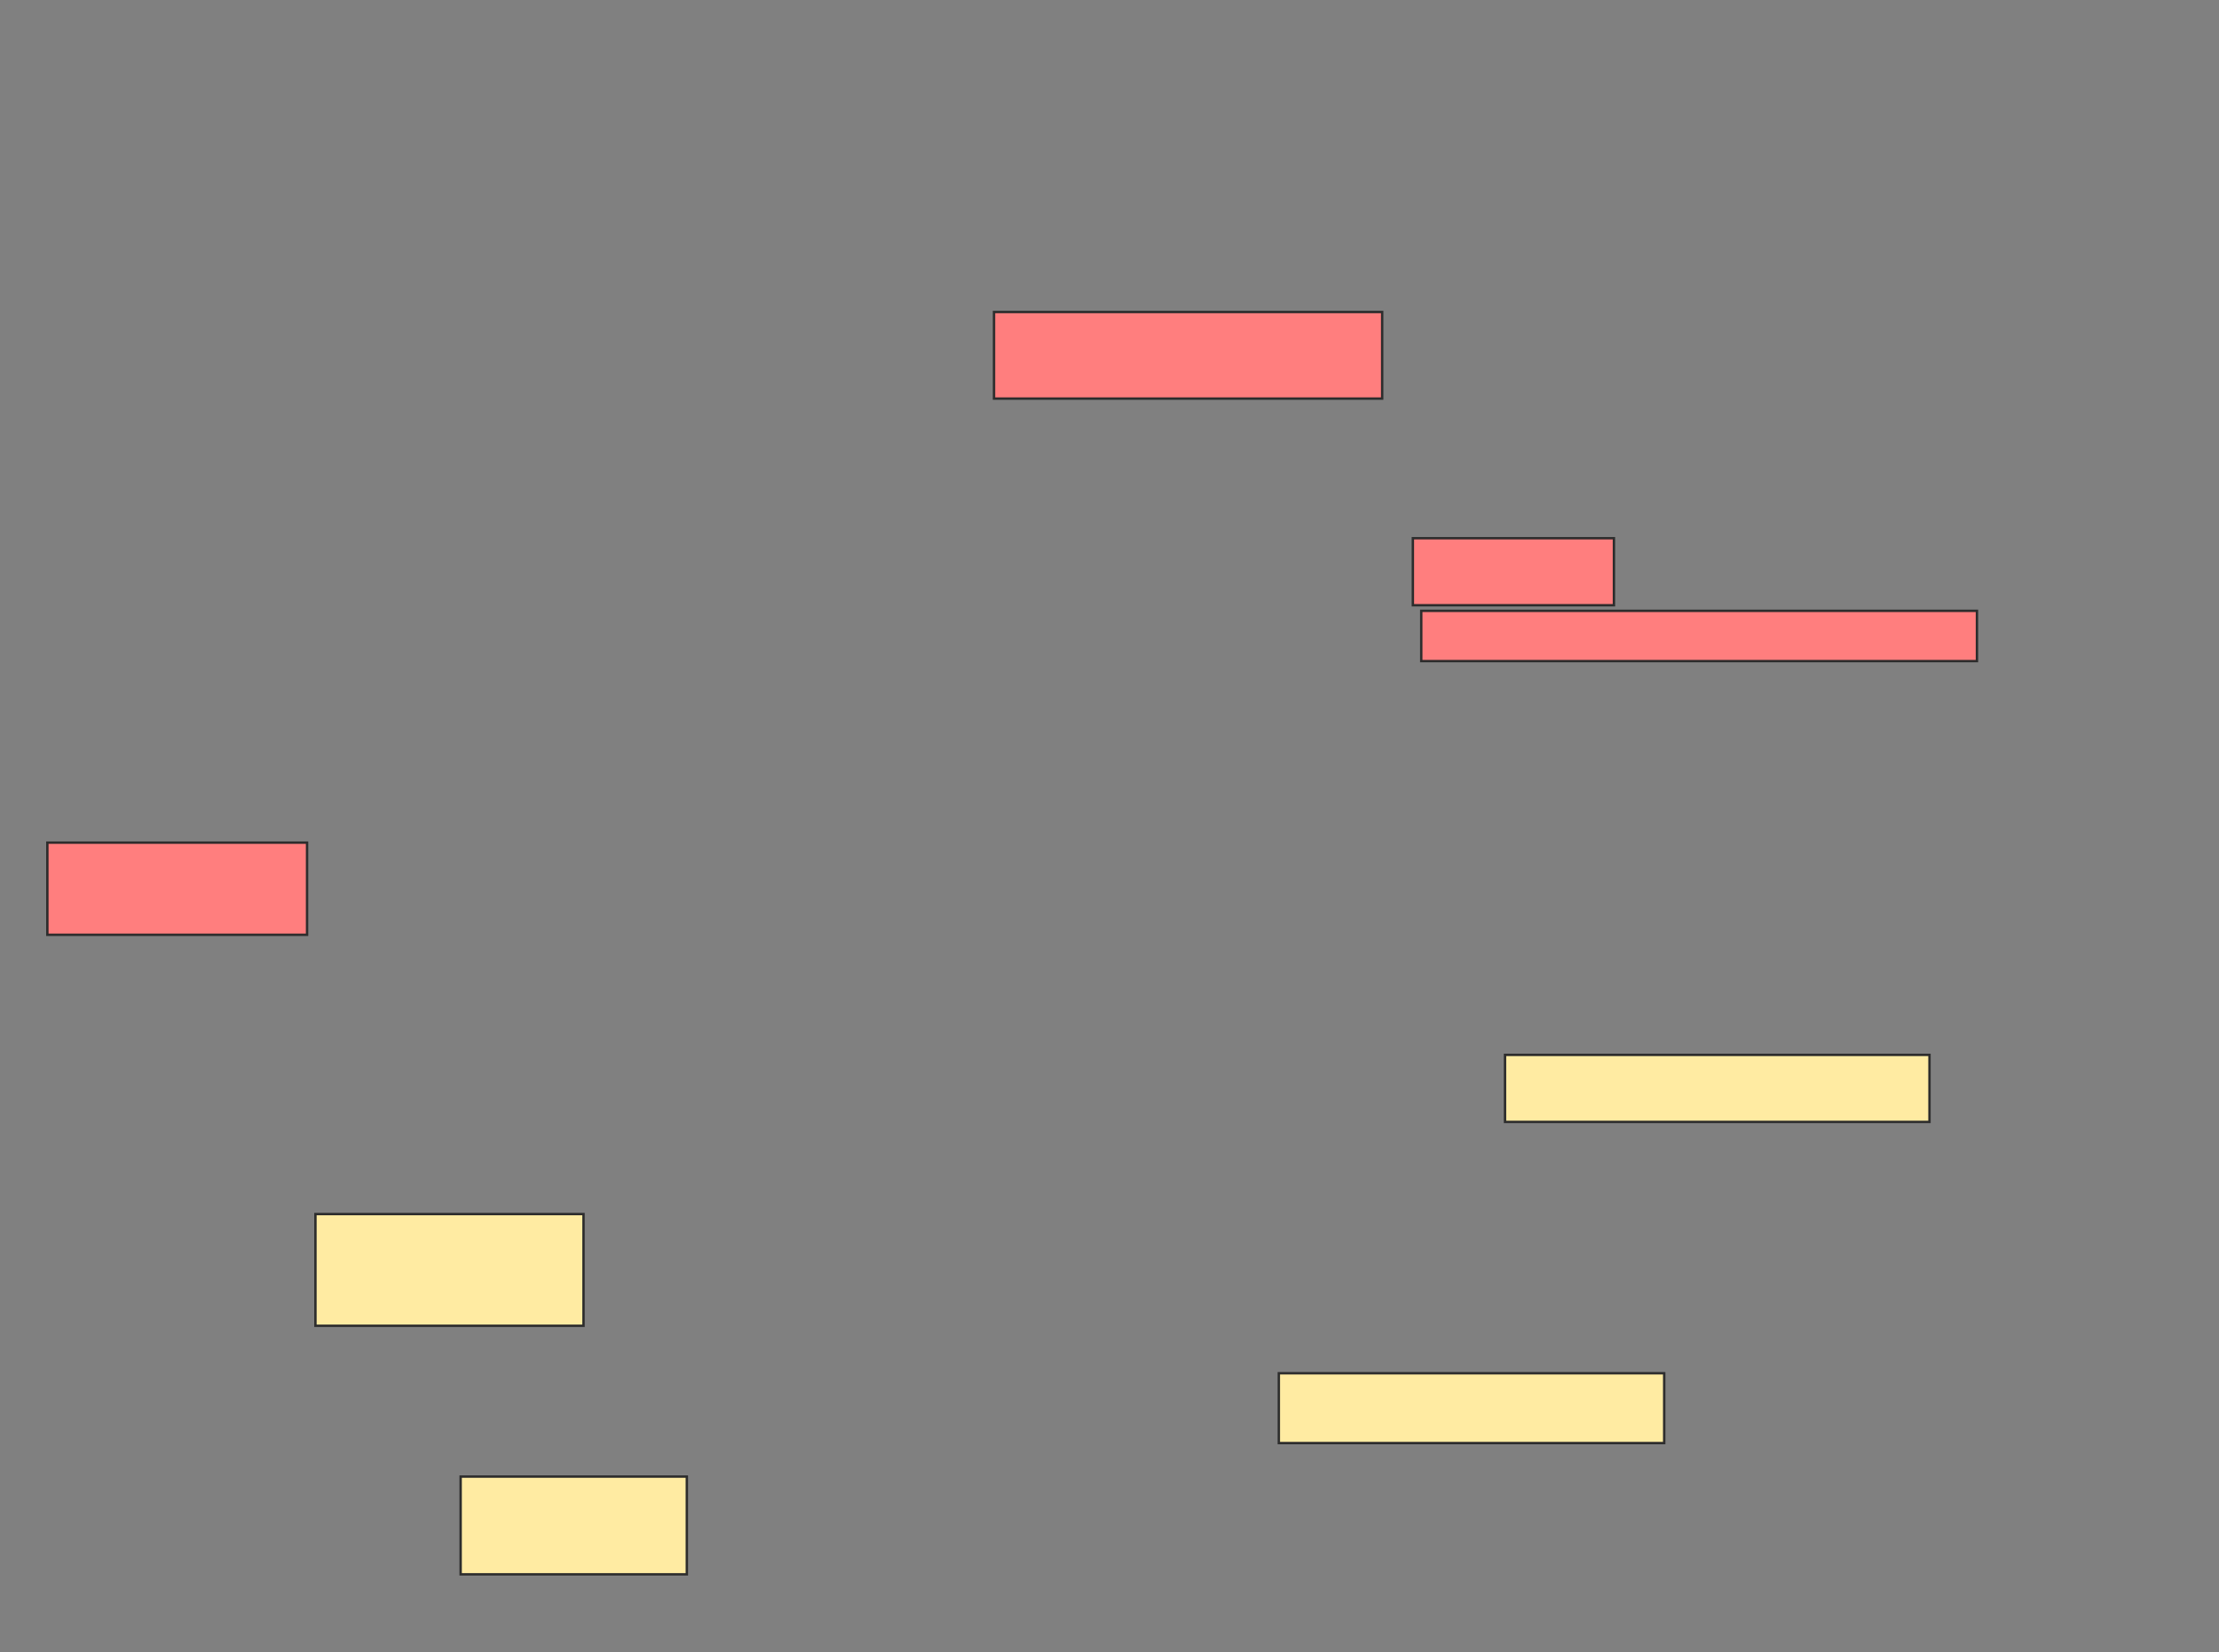 <svg xmlns="http://www.w3.org/2000/svg" width="924" height="688">
 <rect width="100%" height="100%" fill="#808080" stroke="none"/>
 <!-- Created with Image Occlusion Enhanced -->
 <g>
  <title>Labels</title>
 </g>
 <g>
  <title>Masks</title>
  <g id="2fdfc47e9ec640bda76a51650a5d95e8-ao-1">
   <rect height="27.907" width="176.744" y="439.209" x="626.698" stroke="#2D2D2D" fill="#FFEBA2"/>
   <rect height="46.512" width="111.628" y="505.488" x="131.349" stroke="#2D2D2D" fill="#FFEBA2"/>
  </g>
  <g id="2fdfc47e9ec640bda76a51650a5d95e8-ao-2">
   <rect height="29.07" width="160.465" y="571.767" x="532.512" stroke="#2D2D2D" fill="#FFEBA2"/>
   <rect height="40.698" width="94.186" y="614.791" x="191.814" stroke="#2D2D2D" fill="#FFEBA2"/>
  </g>
  <g id="2fdfc47e9ec640bda76a51650a5d95e8-ao-3" class="qshape">
   <rect height="38.372" width="108.14" y="350.837" x="19.721" stroke="#2D2D2D" fill="#FF7E7E" class="qshape"/>
   <rect height="36.047" width="161.628" y="129.907" x="413.907" stroke="#2D2D2D" fill="#FF7E7E" class="qshape"/>
   <rect height="27.907" width="83.721" y="224.093" x="588.326" stroke="#2D2D2D" fill="#FF7E7E" class="qshape"/>
   <rect height="20.93" width="231.395" y="254.326" x="591.814" stroke="#2D2D2D" fill="#FF7E7E" class="qshape"/>
  </g>
 </g>
</svg>